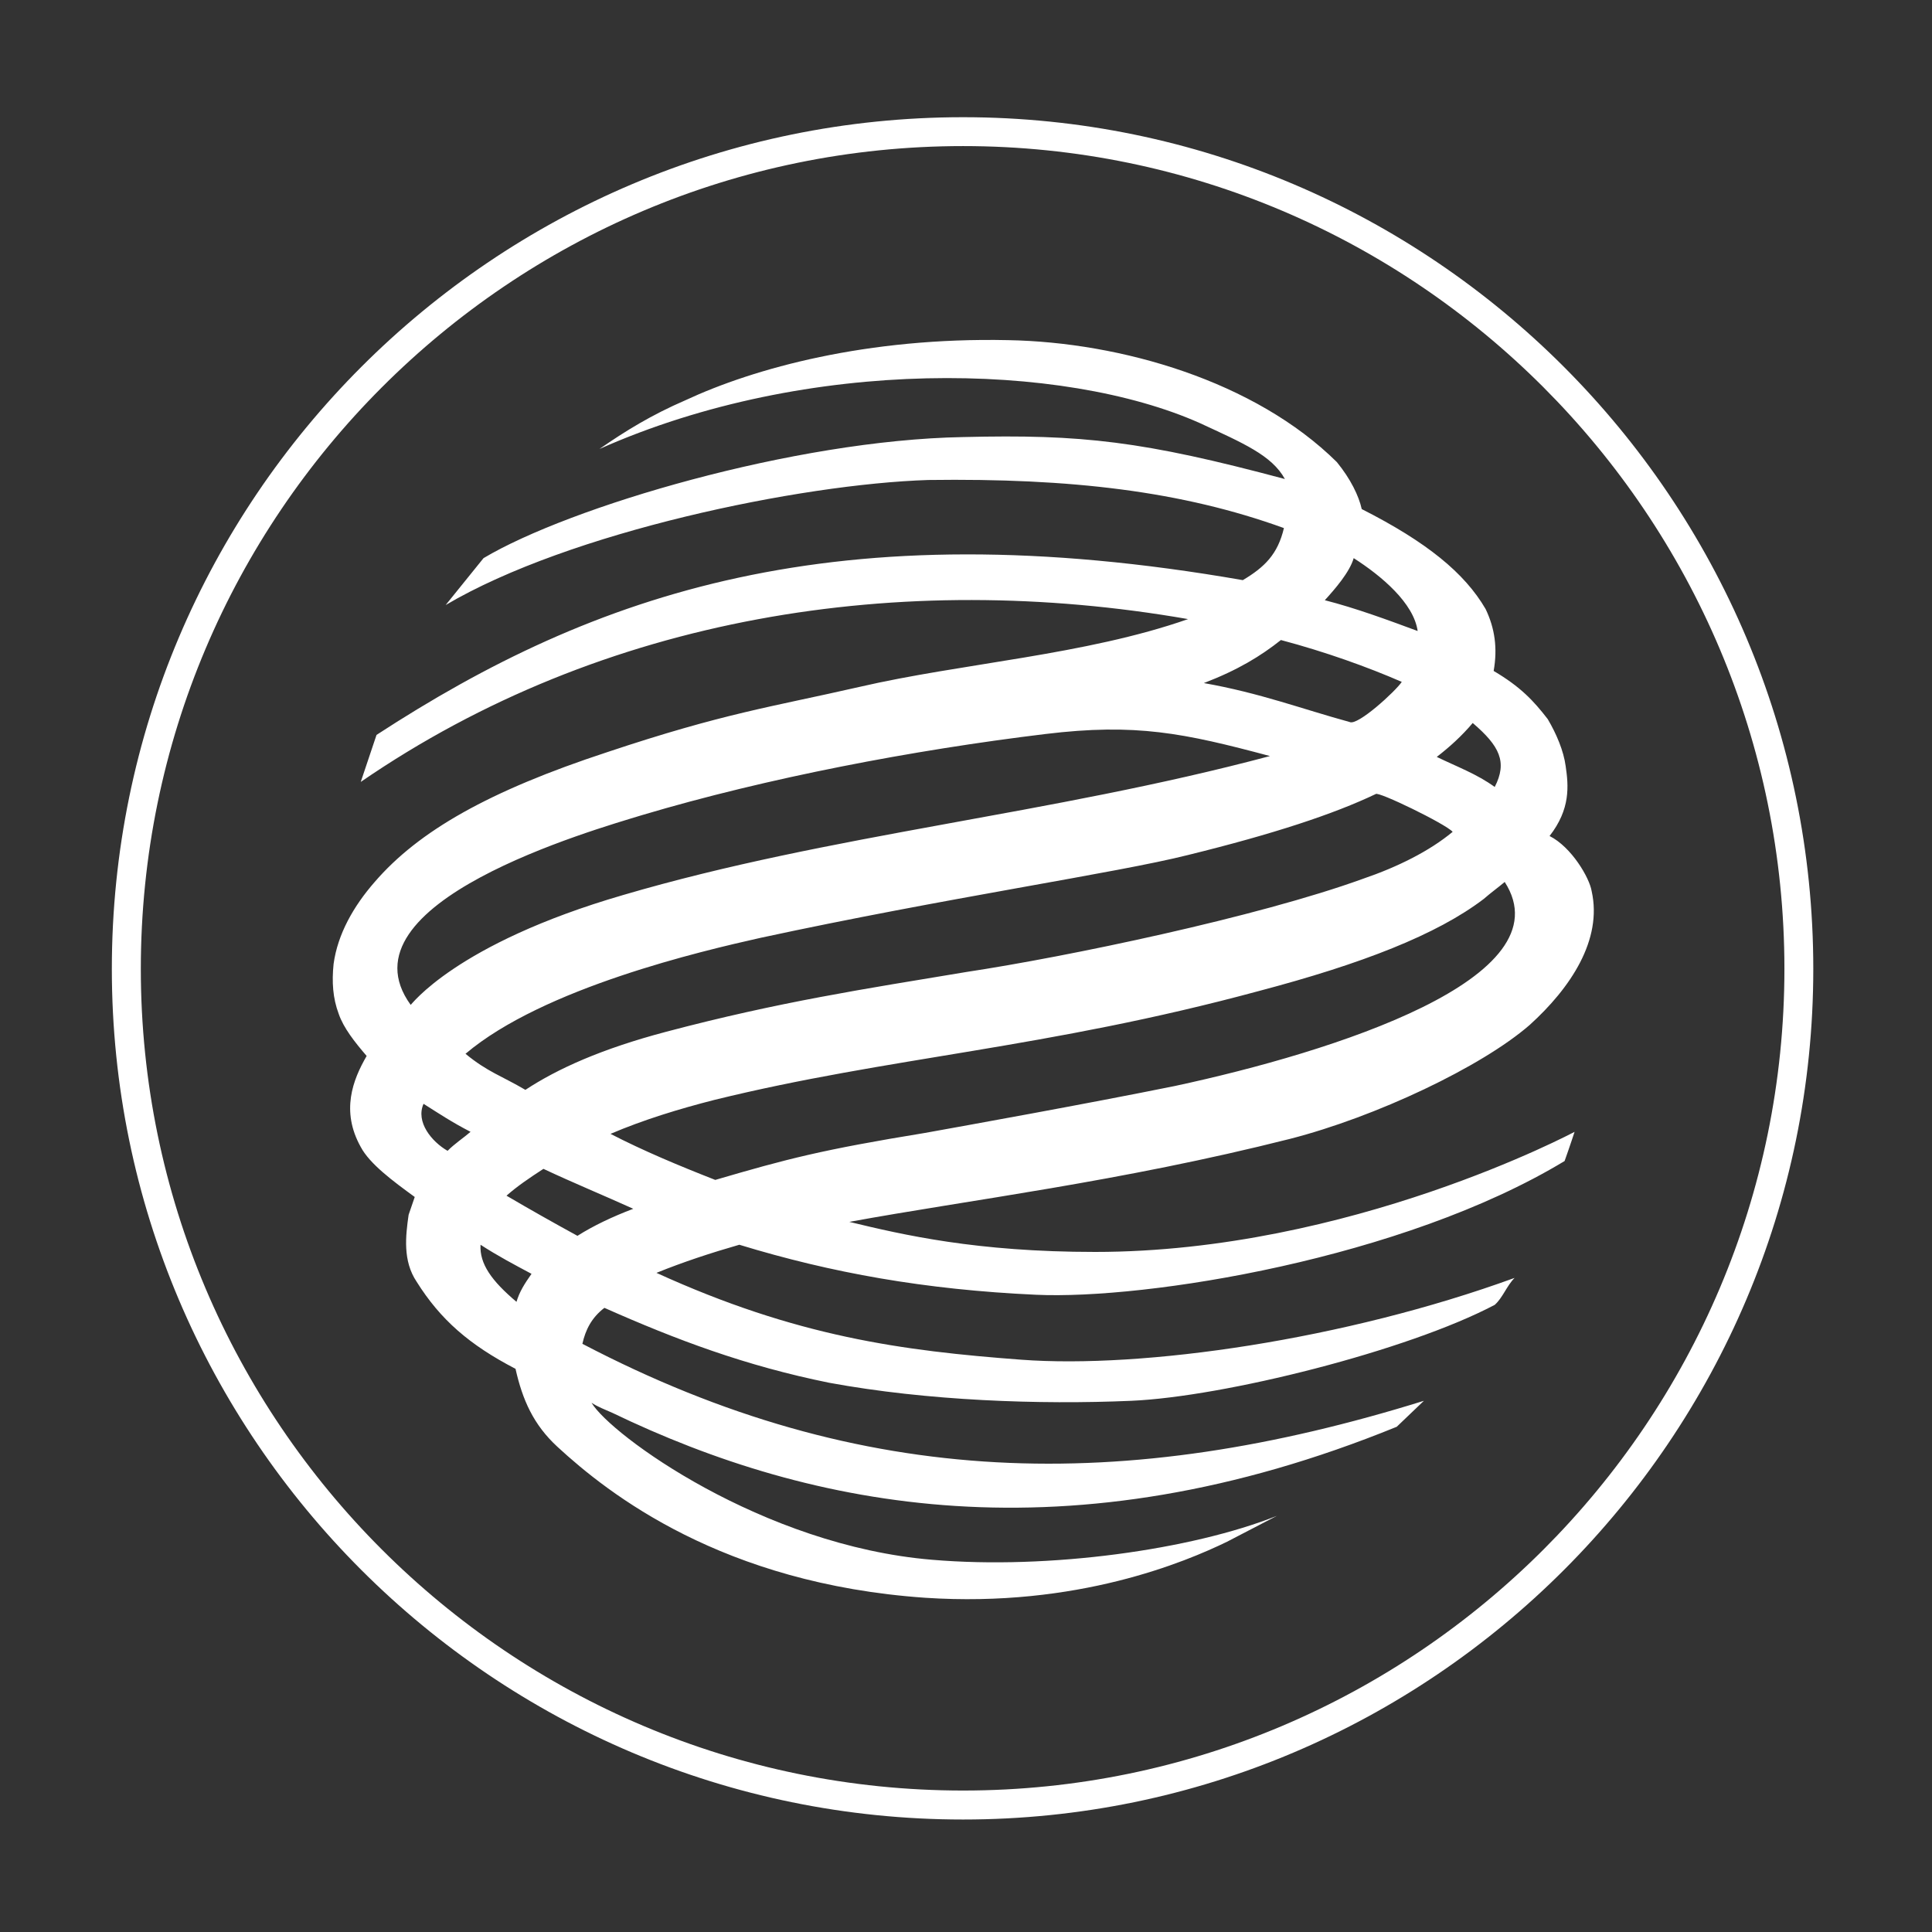 <svg width="18px" height="18px" viewBox="0 0 18 18" version="1.1" xmlns="http://www.w3.org/2000/svg"><rect x="0" y="0" width="18" height="18" fill="#333333" stroke="none"/><g transform="translate(-19, -54) translate(19, 54)" stroke="none" stroke-width="1" fill="none" fill-rule="evenodd"><rect x="0" y="0" width="18" height="18"/><g transform="translate(1, 1)" fill="#FFFFFF"><path d="M0.312,8.027 C0.312,3.799 3.747,0.361 7.973,0.361 C12.19,0.361 15.625,3.799 15.625,8.027 C15.625,12.246 12.19,15.682 7.973,15.682 C3.747,15.682 0.312,12.246 0.312,8.027 M0.042,8.027 C0.042,12.395 3.598,15.952 7.973,15.952 C12.338,15.952 15.894,12.395 15.894,8.027 C15.894,3.649 12.338,0.092 7.973,0.092 C3.598,0.092 0.042,3.649 0.042,8.027"/><path d="M13.019,7.217 C12.954,7.272 12.889,7.318 12.824,7.375 C12.386,7.709 11.687,7.98 10.729,8.233 C8.737,8.772 7.293,8.845 5.654,9.248 C5.329,9.331 4.994,9.433 4.688,9.564 C4.994,9.722 5.329,9.862 5.664,9.993 C6.334,9.797 6.652,9.713 7.619,9.555 C7.991,9.488 9.127,9.284 9.946,9.118 C11.427,8.8 13.596,8.111 13.019,7.217 Z M12.06,5.353 C11.743,5.215 11.352,5.074 10.934,4.963 C10.746,5.112 10.534,5.242 10.216,5.364 C10.738,5.456 11.129,5.605 11.575,5.727 C11.649,5.764 12.003,5.439 12.06,5.353 Z M4.808,7.338 C6.745,6.769 8.774,6.593 10.832,6.044 C10.031,5.83 9.583,5.736 8.737,5.839 C7.508,5.988 6.149,6.247 4.986,6.593 C4.528,6.733 2.137,7.412 2.826,8.362 C2.826,8.372 3.234,7.795 4.808,7.338 Z M3.477,10.597 C3.467,10.775 3.58,10.933 3.812,11.129 C3.84,11.034 3.887,10.961 3.952,10.868 C3.793,10.783 3.635,10.7 3.477,10.597 Z M4.38,10.514 C4.528,10.42 4.705,10.336 4.9,10.262 C4.631,10.14 4.342,10.021 4.063,9.89 C3.933,9.974 3.812,10.057 3.719,10.14 C3.942,10.271 4.157,10.392 4.38,10.514 Z M11.817,6.398 C11.427,6.584 10.869,6.769 10.068,6.966 C9.407,7.133 7.806,7.366 6.084,7.738 C5.544,7.859 4.063,8.203 3.337,8.818 C3.542,8.987 3.672,9.023 3.895,9.154 C4.193,8.958 4.603,8.772 5.209,8.612 C6.26,8.334 7.052,8.214 8.002,8.056 C8.942,7.914 10.719,7.543 11.697,7.188 C12.023,7.077 12.32,6.928 12.534,6.75 C12.469,6.676 11.836,6.369 11.817,6.398 Z M12.386,6.052 C12.58,6.146 12.759,6.211 12.926,6.332 C13.046,6.099 12.971,5.95 12.721,5.736 C12.618,5.858 12.506,5.959 12.386,6.052 Z M3.384,9.545 C3.206,9.453 3.095,9.378 2.946,9.284 C2.871,9.453 3.022,9.637 3.17,9.722 C3.234,9.657 3.319,9.601 3.384,9.545 Z M11.612,4.2 C11.575,4.33 11.437,4.489 11.343,4.592 C11.632,4.666 11.93,4.776 12.208,4.879 C12.171,4.619 11.873,4.367 11.612,4.2 Z M2.508,5.847 C4.538,4.525 6.782,3.743 10.579,4.405 C10.784,4.283 10.905,4.162 10.962,3.92 C10.012,3.576 8.979,3.454 7.648,3.472 C6.456,3.51 4.305,3.956 3.152,4.637 L3.505,4.2 C4.305,3.723 6.399,3.1 7.974,3.072 C9.081,3.045 9.648,3.109 10.971,3.463 C10.849,3.241 10.58,3.128 10.179,2.942 C8.905,2.374 6.53,2.317 4.585,3.183 C4.826,3.016 5.069,2.866 5.386,2.729 C6.027,2.43 7.08,2.141 8.392,2.169 C9.445,2.188 10.692,2.551 11.455,3.305 C11.584,3.463 11.66,3.621 11.687,3.743 C12.293,4.05 12.646,4.339 12.841,4.674 C12.926,4.851 12.954,5.037 12.916,5.251 C13.167,5.399 13.289,5.53 13.42,5.7 C13.502,5.839 13.568,5.996 13.587,6.138 C13.614,6.323 13.633,6.537 13.437,6.789 C13.642,6.892 13.809,7.179 13.829,7.302 C13.931,7.756 13.633,8.204 13.252,8.549 C12.804,8.939 11.818,9.406 11.017,9.611 C9.435,10.011 8.029,10.179 6.913,10.384 C7.415,10.505 8.095,10.664 9.203,10.664 C11.575,10.664 13.67,9.545 13.67,9.545 C13.67,9.545 13.624,9.686 13.577,9.817 C12.069,10.729 9.677,11.11 8.653,11.063 C7.619,11.016 6.745,10.859 5.888,10.597 C5.627,10.672 5.367,10.757 5.116,10.859 C6.42,11.454 7.406,11.585 8.514,11.668 C9.649,11.753 11.53,11.482 13.111,10.906 C13.037,10.981 13,11.092 12.926,11.157 C12.115,11.585 10.404,12.014 9.538,12.051 C8.681,12.088 7.639,12.051 6.726,11.883 C5.944,11.725 5.301,11.482 4.631,11.185 C4.511,11.277 4.455,11.39 4.426,11.52 C7.043,12.889 9.481,12.917 12.266,12.051 L12.013,12.293 C8.95,13.541 6.558,13.056 4.705,12.163 C4.641,12.135 4.566,12.106 4.511,12.069 C4.688,12.368 6.102,13.401 7.684,13.532 C8.774,13.625 10.105,13.438 10.896,13.123 L10.432,13.364 C10.049,13.55 9.035,13.98 7.619,13.886 C5.73,13.755 4.668,12.917 4.194,12.48 C3.97,12.274 3.868,12.042 3.803,11.753 C3.374,11.53 3.104,11.296 2.882,10.942 C2.751,10.747 2.779,10.515 2.807,10.318 L2.864,10.152 C2.658,10.002 2.444,9.843 2.361,9.686 C2.174,9.351 2.287,9.061 2.416,8.838 C2.304,8.708 2.201,8.577 2.156,8.447 C2.1,8.298 2.091,8.147 2.108,7.981 C2.146,7.702 2.295,7.441 2.491,7.217 C2.9,6.743 3.553,6.37 4.659,6.007 C5.749,5.643 6.187,5.587 7.006,5.4 C7.965,5.178 9.11,5.104 10.069,4.768 C7.396,4.303 4.623,4.731 2.361,6.285 L2.508,5.847 Z"/></g></g></svg>